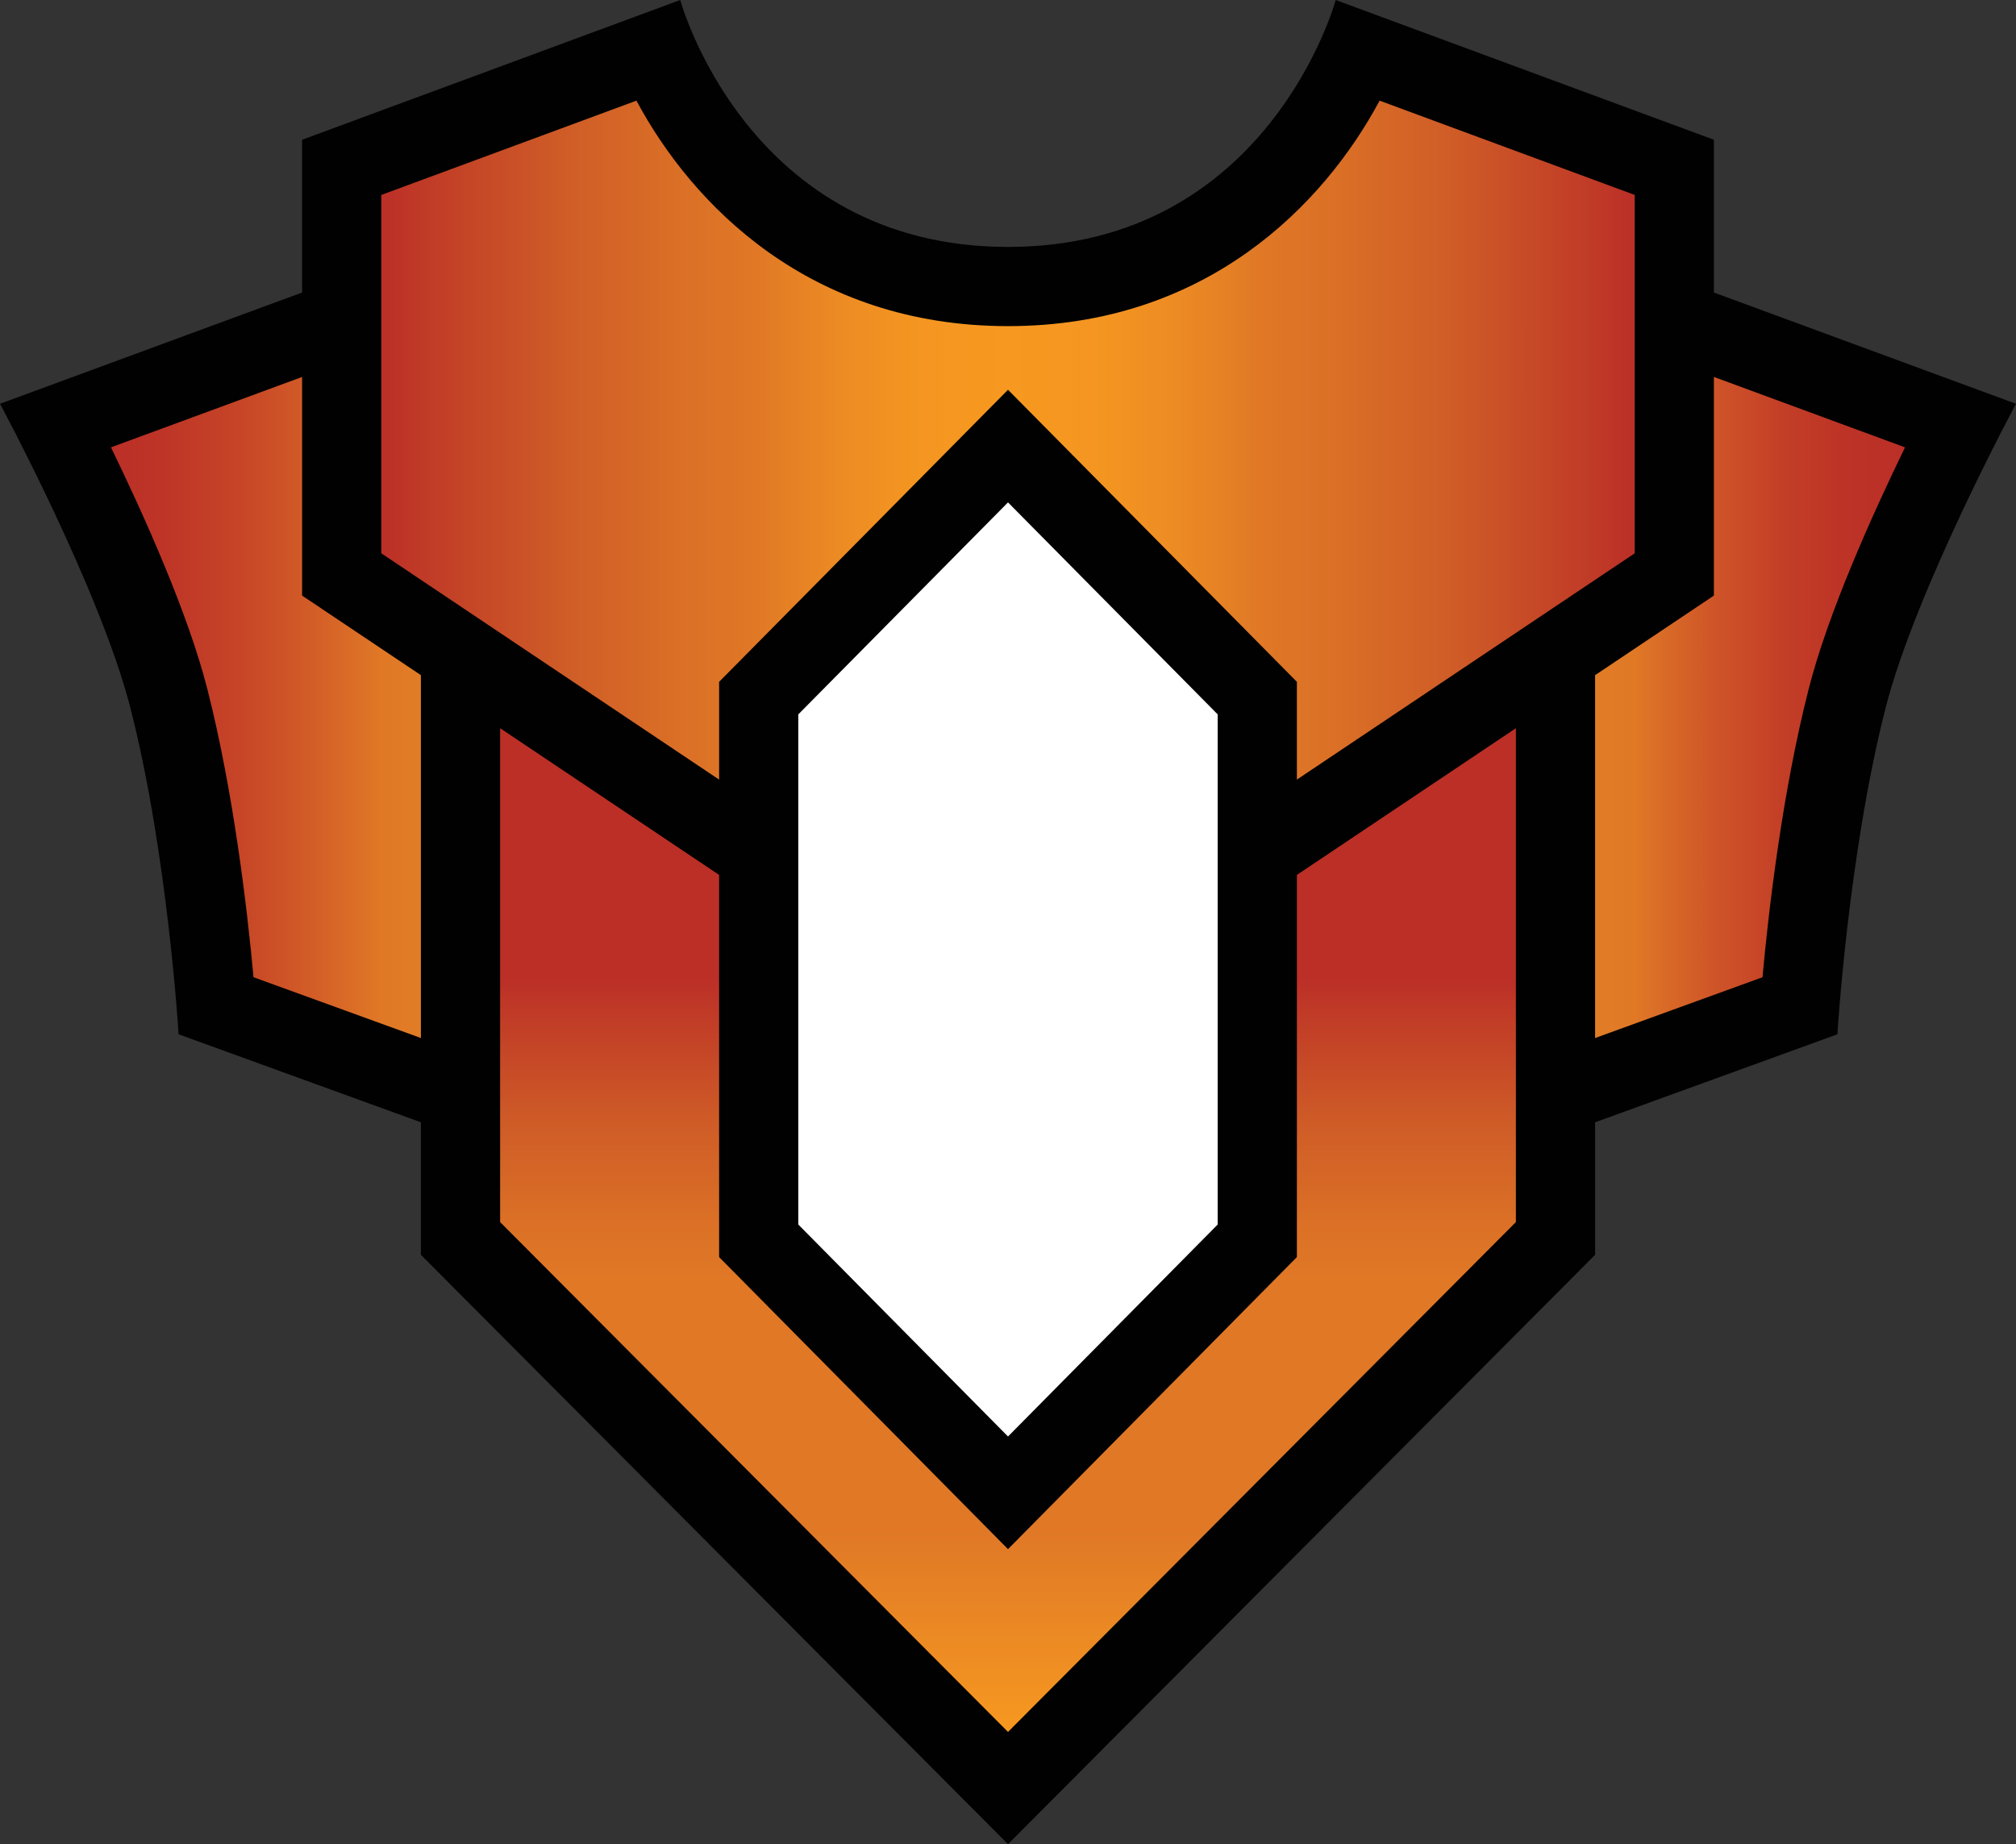 <?xml version="1.0" encoding="UTF-8" standalone="no"?>
<!-- Generator: Adobe Illustrator 15.1.0, SVG Export Plug-In . SVG Version: 6.00 Build 0)  -->

<svg
   version="1.1"
   id="Layer_1"
   x="0px"
   y="0px"
   width="149.999"
   height="137.231"
   viewBox="0 0 149.999 137.231"
   enable-background="new 0 0 155 145"
   xml:space="preserve"
   xmlns="http://www.w3.org/2000/svg"
   xmlns:svg="http://www.w3.org/2000/svg"><rect x="0" y="0" width="149.999" height="137.231" fill="#333333" stroke="none"/><defs
   id="defs44" />
<g
   id="Layer_1_1_"
   transform="translate(-2.8,-3.676)">
</g>
<g
   id="Layer_3"
   display="none"
   transform="translate(-2.8,-3.676)">
</g>
<g
   id="g44"
   transform="translate(-2.8,-3.676)">
	<path
   fill="#010101"
   d="M 130.322,25.445 V 14.077 L 102.182,3.676 c 0,0 -4.969,18.375 -24.383,18.375 C 58.384,22.051 53.414,3.676 53.414,3.676 L 25.276,14.077 V 25.445 L 2.8,33.723 c 0,0 7.46,13.85 9.707,22.65 2.773,10.862 3.582,24.268 3.582,24.268 l 18.027,6.549 v 9.861 L 77.8,140.907 121.483,97.051 V 87.19 l 18.027,-6.549 c 0,0 0.809,-13.405 3.582,-24.268 2.247,-8.801 9.707,-22.65 9.707,-22.65 z"
   id="path1" />
	<linearGradient
   id="SVGID_1_"
   gradientUnits="userSpaceOnUse"
   x1="11.056"
   y1="56.322"
   x2="144.543"
   y2="56.322">
		<stop
   offset="0"
   style="stop-color:#BB2F27"
   id="stop1" />
		<stop
   offset="0.03"
   style="stop-color:#BE3527"
   id="stop2" />
		<stop
   offset="0.07"
   style="stop-color:#C64427"
   id="stop3" />
		<stop
   offset="0.114"
   style="stop-color:#D35E27"
   id="stop4" />
		<stop
   offset="0.15"
   style="stop-color:#E07826"
   id="stop5" />
		<stop
   offset="0.159"
   style="stop-color:#E07A26"
   id="stop6" />
		<stop
   offset="0.258"
   style="stop-color:#ED8B22"
   id="stop7" />
		<stop
   offset="0.365"
   style="stop-color:#F59621"
   id="stop8" />
		<stop
   offset="0.5"
   style="stop-color:#F79820"
   id="stop9" />
		<stop
   offset="0.634"
   style="stop-color:#F59621"
   id="stop10" />
		<stop
   offset="0.742"
   style="stop-color:#ED8B22"
   id="stop11" />
		<stop
   offset="0.841"
   style="stop-color:#E07A26"
   id="stop12" />
		<stop
   offset="0.85"
   style="stop-color:#E07826"
   id="stop13" />
		<stop
   offset="0.86"
   style="stop-color:#DB6F27"
   id="stop14" />
		<stop
   offset="0.896"
   style="stop-color:#CE5328"
   id="stop15" />
		<stop
   offset="0.931"
   style="stop-color:#C33F27"
   id="stop16" />
		<stop
   offset="0.966"
   style="stop-color:#BD3326"
   id="stop17" />
		<stop
   offset="1"
   style="stop-color:#BB2F27"
   id="stop18" />
	</linearGradient>
	<path
   fill="url(#SVGID_1_)"
   d="M 34.116,53.917 V 80.919 L 21.663,76.396 C 21.21,71.454 20.192,62.655 18.218,54.916 16.782,49.296 13.517,42.024 11.056,36.964 l 14.221,-5.237 v 16.269 z m 96.206,-22.191 v 16.269 l -8.84,5.923 V 80.92 l 12.453,-4.523 c 0.454,-4.942 1.47,-13.741 3.446,-21.48 1.435,-5.62 4.701,-12.892 7.161,-17.952 z"
   id="path18"
   style="fill:url(#SVGID_1_)" />
	<linearGradient
   id="SVGID_2_"
   gradientUnits="userSpaceOnUse"
   x1="77.8"
   y1="132.556"
   x2="77.8"
   y2="57.866">
		<stop
   offset="0"
   style="stop-color:#F79820"
   id="stop19" />
		<stop
   offset="0.1"
   style="stop-color:#EB8924"
   id="stop20" />
		<stop
   offset="0.2"
   style="stop-color:#E07826"
   id="stop21" />
		<stop
   offset="0.45"
   style="stop-color:#E07826"
   id="stop22" />
		<stop
   offset="0.509"
   style="stop-color:#DB7026"
   id="stop23" />
		<stop
   offset="0.605"
   style="stop-color:#CF5C27"
   id="stop24" />
		<stop
   offset="0.725"
   style="stop-color:#BF3827"
   id="stop25" />
		<stop
   offset="0.75"
   style="stop-color:#BB2F27"
   id="stop26" />
		<stop
   offset="1"
   style="stop-color:#BB2F27"
   id="stop27" />
	</linearGradient>
	<polygon
   fill="url(#SVGID_2_)"
   points="56.305,68.782 40.011,57.865 40.011,94.616 77.8,132.556 115.589,94.616 115.589,57.865 99.294,68.782 99.294,97.22 77.8,118.953 56.305,97.22 "
   id="polygon27"
   style="fill:url(#SVGID_2_)" />
	<linearGradient
   id="SVGID_3_"
   gradientUnits="userSpaceOnUse"
   x1="31.17"
   y1="36.427"
   x2="124.429"
   y2="36.427">
		<stop
   offset="0"
   style="stop-color:#BB2F27"
   id="stop28" />
		<stop
   offset="0.025"
   style="stop-color:#BF3827"
   id="stop29" />
		<stop
   offset="0.145"
   style="stop-color:#CF5C27"
   id="stop30" />
		<stop
   offset="0.241"
   style="stop-color:#DB7026"
   id="stop31" />
		<stop
   offset="0.3"
   style="stop-color:#E07826"
   id="stop32" />
		<stop
   offset="0.324"
   style="stop-color:#E58025"
   id="stop33" />
		<stop
   offset="0.375"
   style="stop-color:#EE8D23"
   id="stop34" />
		<stop
   offset="0.431"
   style="stop-color:#F49621"
   id="stop35" />
		<stop
   offset="0.5"
   style="stop-color:#F79820"
   id="stop36" />
		<stop
   offset="0.569"
   style="stop-color:#F49621"
   id="stop37" />
		<stop
   offset="0.625"
   style="stop-color:#EE8D23"
   id="stop38" />
		<stop
   offset="0.676"
   style="stop-color:#E58025"
   id="stop39" />
		<stop
   offset="0.7"
   style="stop-color:#E07826"
   id="stop40" />
		<stop
   offset="0.759"
   style="stop-color:#DB7026"
   id="stop41" />
		<stop
   offset="0.855"
   style="stop-color:#CF5C27"
   id="stop42" />
		<stop
   offset="0.975"
   style="stop-color:#BF3827"
   id="stop43" />
		<stop
   offset="1"
   style="stop-color:#BB2F27"
   id="stop44" />
	</linearGradient>
	<path
   fill="url(#SVGID_3_)"
   d="m 77.8,32.68 21.494,21.733 v 7.275 L 124.429,44.849 V 18.182 l -18.98,-7.016 c -4.135,7.716 -12.873,16.778 -27.648,16.778 -14.777,0 -23.516,-9.063 -27.648,-16.778 L 31.17,18.182 V 44.85 l 25.135,16.839 v -7.275 z"
   id="path44"
   style="fill:url(#SVGID_3_)" />
	<polygon
   fill="#ffffff"
   points="93.4,56.835 77.8,41.061 62.198,56.835 62.198,94.798 77.8,110.571 93.4,94.798 "
   id="polygon44" />
</g>
</svg>
